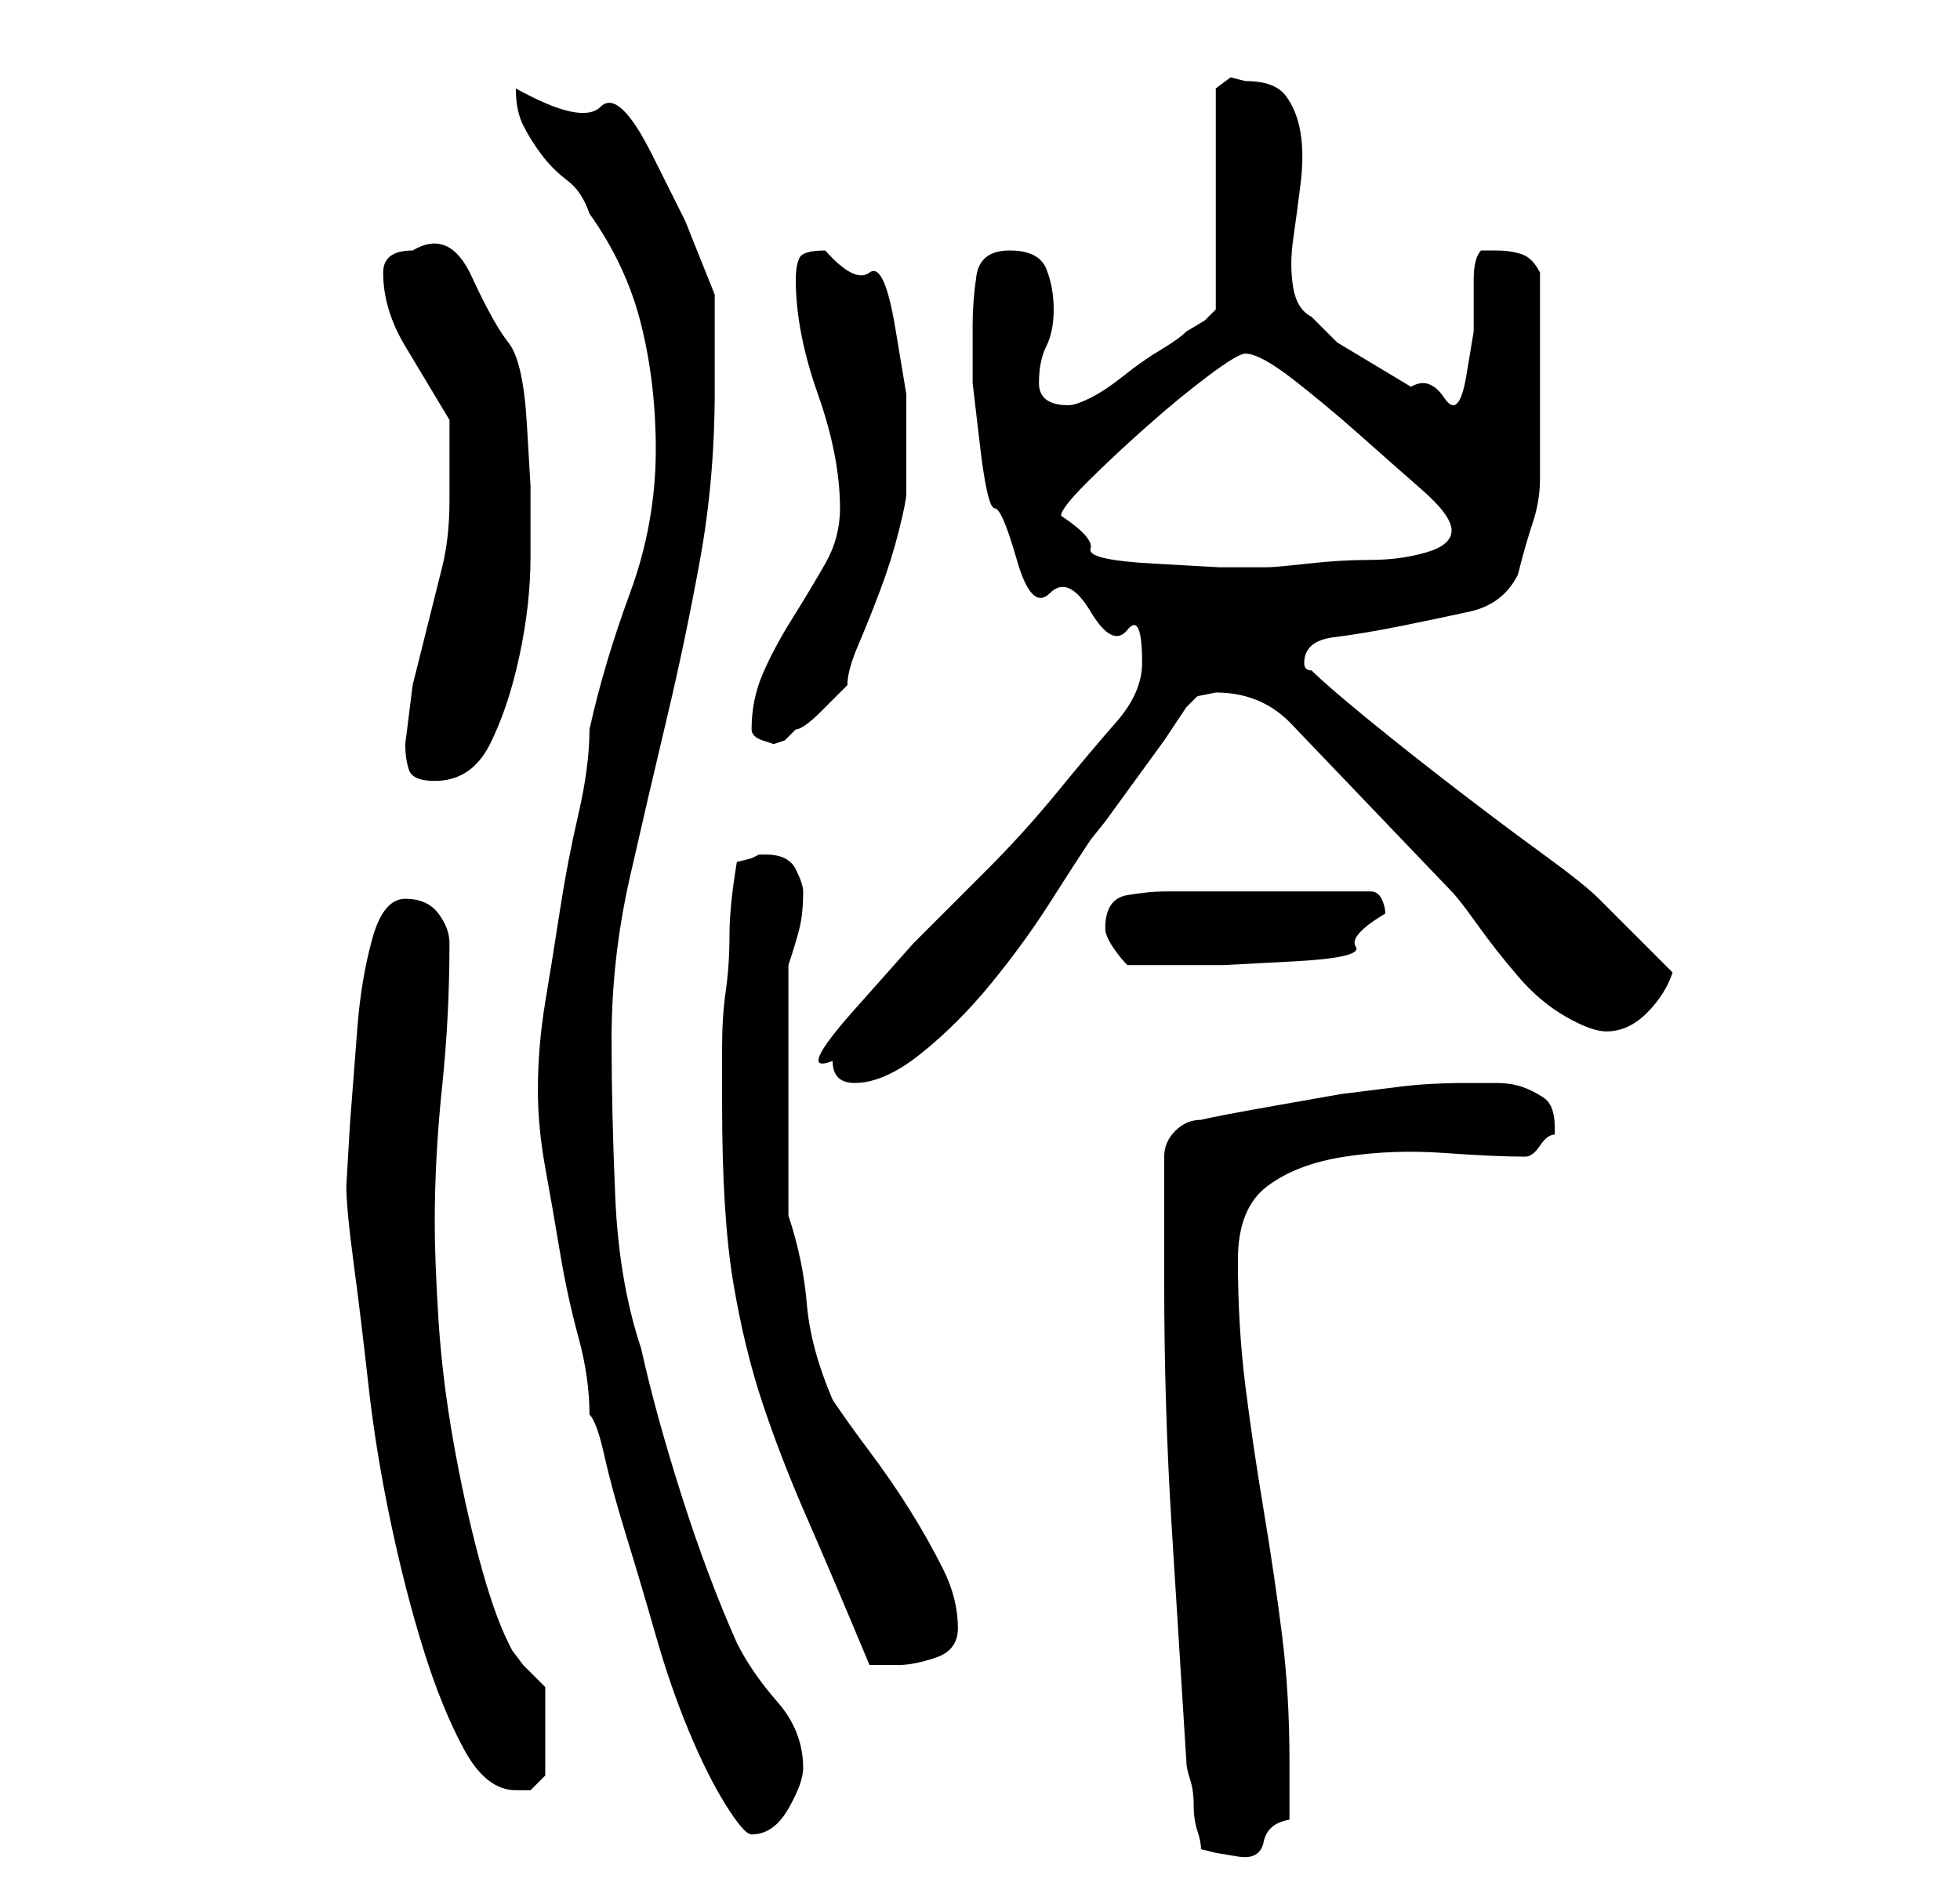 <?xml version="1.0" standalone="no"?>
<!DOCTYPE svg PUBLIC "-//W3C//DTD SVG 1.1//EN" "http://www.w3.org/Graphics/SVG/1.1/DTD/svg11.dtd" >
<svg xmlns="http://www.w3.org/2000/svg" xmlns:xlink="http://www.w3.org/1999/xlink" version="1.1" viewBox="-10 0 266 256">
   <path fill="currentColor"
d="M153 251l2 0.5t3 0.5t3.5 -2t3.5 -3v-8q0 -9 -1 -17t-2.5 -17t-2.5 -17t-1 -17q0 -7 4 -10t10.5 -4t13.5 -0.5t11 0.5q1 0 2 -1.5t2 -1.5v-1q0 -3 -1.5 -4t-3 -1.5t-3.5 -0.5h-4q-5 0 -9 0.5l-8 1t-8.5 1.5t-10.5 2q-2 0 -3.5 1.5t-1.5 3.5v3v5.5v5.5v3q0 17 1 33l2 32
q0 1 0.5 2.5t0.5 3.5t0.5 3.5t0.5 2.5zM63 148q0 5 1 10.5t2 11.5t2.5 11.5t1.5 10.5q1 1 2 5.5t3 11t4 13.5t4.5 13t5 10t3.5 4q3 0 5 -3.5t2 -5.5q0 -5 -3.5 -9t-5.5 -8q-4 -9 -7.5 -20t-5.5 -20q-3 -9 -3.5 -20.5t-0.5 -21.5q0 -11 2.5 -22t5 -21.5t4.5 -21.5t2 -23v-2
v-4v-4v-3l-4 -10t-4.5 -9t-7 -6.5t-11.5 -2.5q0 3 1 5t2.5 4t3.5 3.5t3 4.5q5 7 7 15t2 17q0 10 -3.5 19.5t-5.5 18.5q0 5 -1.5 11.5t-2.5 13t-2 12.5t-1 12zM37 161q0 3 1 10.5t2 16.5t3 18.5t4.5 17.5t5.5 13.5t7 5.5h2t2 -2v-3v-3v-3.5v-2.5l-1 -1l-2 -2t-1.5 -2l-0.5 -1
q-2 -4 -4 -11.5t-3.5 -16t-2 -16.5t-0.5 -13q0 -9 1 -18.5t1 -19.5q0 -2 -1.5 -4t-4.5 -2t-4.5 5.5t-2 12l-1 13t-0.5 8.5zM88 150q0 15 1.5 24t4 16.5t6 15.5t8.5 20h2h2q2 0 5 -1t3 -4q0 -4 -2 -8t-4.5 -8t-5.5 -8t-5 -7q-3 -7 -3.5 -13t-2.5 -12v-34q1 -3 1.5 -5t0.5 -5
q0 -1 -1 -3t-4 -2h-1l-1 0.5t-2 0.5q-1 6 -1 10t-0.5 7.5t-0.5 7.5v8zM103 144q0 3 3 3q4 0 9 -4t9.5 -9.5t8 -11t5.5 -8.5l2 -2.5t4 -5.5t4 -5.5t3 -4.5l1.5 -1.5t2.5 -0.5q3 0 5.5 1t4.5 3l22 23q1 1 3.5 4.5t5.5 7t6.5 5.5t5.5 2q3 0 5.5 -2.5t3.5 -5.5l-1.5 -1.5l-3 -3
l-3 -3l-2.5 -2.5q-2 -2 -7.5 -6t-12 -9t-12 -9.5t-7.5 -6.5q-1 0 -1 -1q0 -3 4 -3.5t9 -1.5t9.5 -2t6.5 -5q1 -4 2 -7t1 -6v-6v-7v-3v-5v-4v-3q-1 -2 -2.5 -2.5t-3.5 -0.5h-2q-1 1 -1 4v7t-1 6t-3 3t-4.5 -1.5l-5 -3l-5 -3t-3.5 -3.5q-2 -1 -2.5 -4t0 -6.5t1 -7.5t0 -7
t-2 -5t-5.5 -2l-2 -0.5t-2 1.5v30l-1.5 1.5t-2.5 1.5q-1 1 -3.5 2.5t-5 3.5t-4.5 3t-3 1q-4 0 -4 -3t1 -5t1 -5t-1 -5.5t-5 -2.5t-4.5 3.5t-0.5 6.5v8t1 8.5t2 8.5t3 7t4.5 4.5t5.5 2.5t5 2.5t2 4.5q0 4 -3.5 8t-8 9.5t-9.5 10.5l-10 10t-8 9t-3 7zM140 126q0 1 1 2.5t2 2.5
h3h3h7t9.5 -0.5t8.5 -2t4 -4.5q0 -1 -0.5 -2t-1.5 -1h-14h-14q-2 0 -5 0.5t-3 4.5zM45 101q0 2 0.5 3.5t3.5 1.5q5 0 7.5 -5t4 -12t1.5 -13.5v-9.5t-0.5 -8.5t-2.5 -11t-5 -9t-8 -3.5q-4 0 -4 3q0 5 3 10l6 10v2v3.5v3.5v2q0 5 -1 9l-2 8l-2 8t-1 8zM92 99v0q0 1 1.5 1.5
l1.5 0.5l1.5 -0.5t1.5 -1.5q1 0 3.5 -2.5l3.5 -3.5q0 -2 1.5 -5.5t3 -7.5t2.5 -8t1 -5v-3v-3v-7.5t-1.5 -9t-3.5 -7.5t-6 -3q-3 0 -3.5 1t-0.5 3q0 7 3 15.5t3 15.5q0 4 -2 7.5t-4.5 7.5t-4 7.5t-1.5 7.5zM134 70q0 -1 3.5 -4.5t8 -7.5t8.5 -7t5 -3q2 0 6.5 3.5t9 7.5
t8.5 7.5t4 5.5t-3.5 3t-7.5 1t-8.5 0.5t-5.5 0.5h-6.5t-9 -0.5t-8.5 -2t-4 -4.5z" />
</svg>

